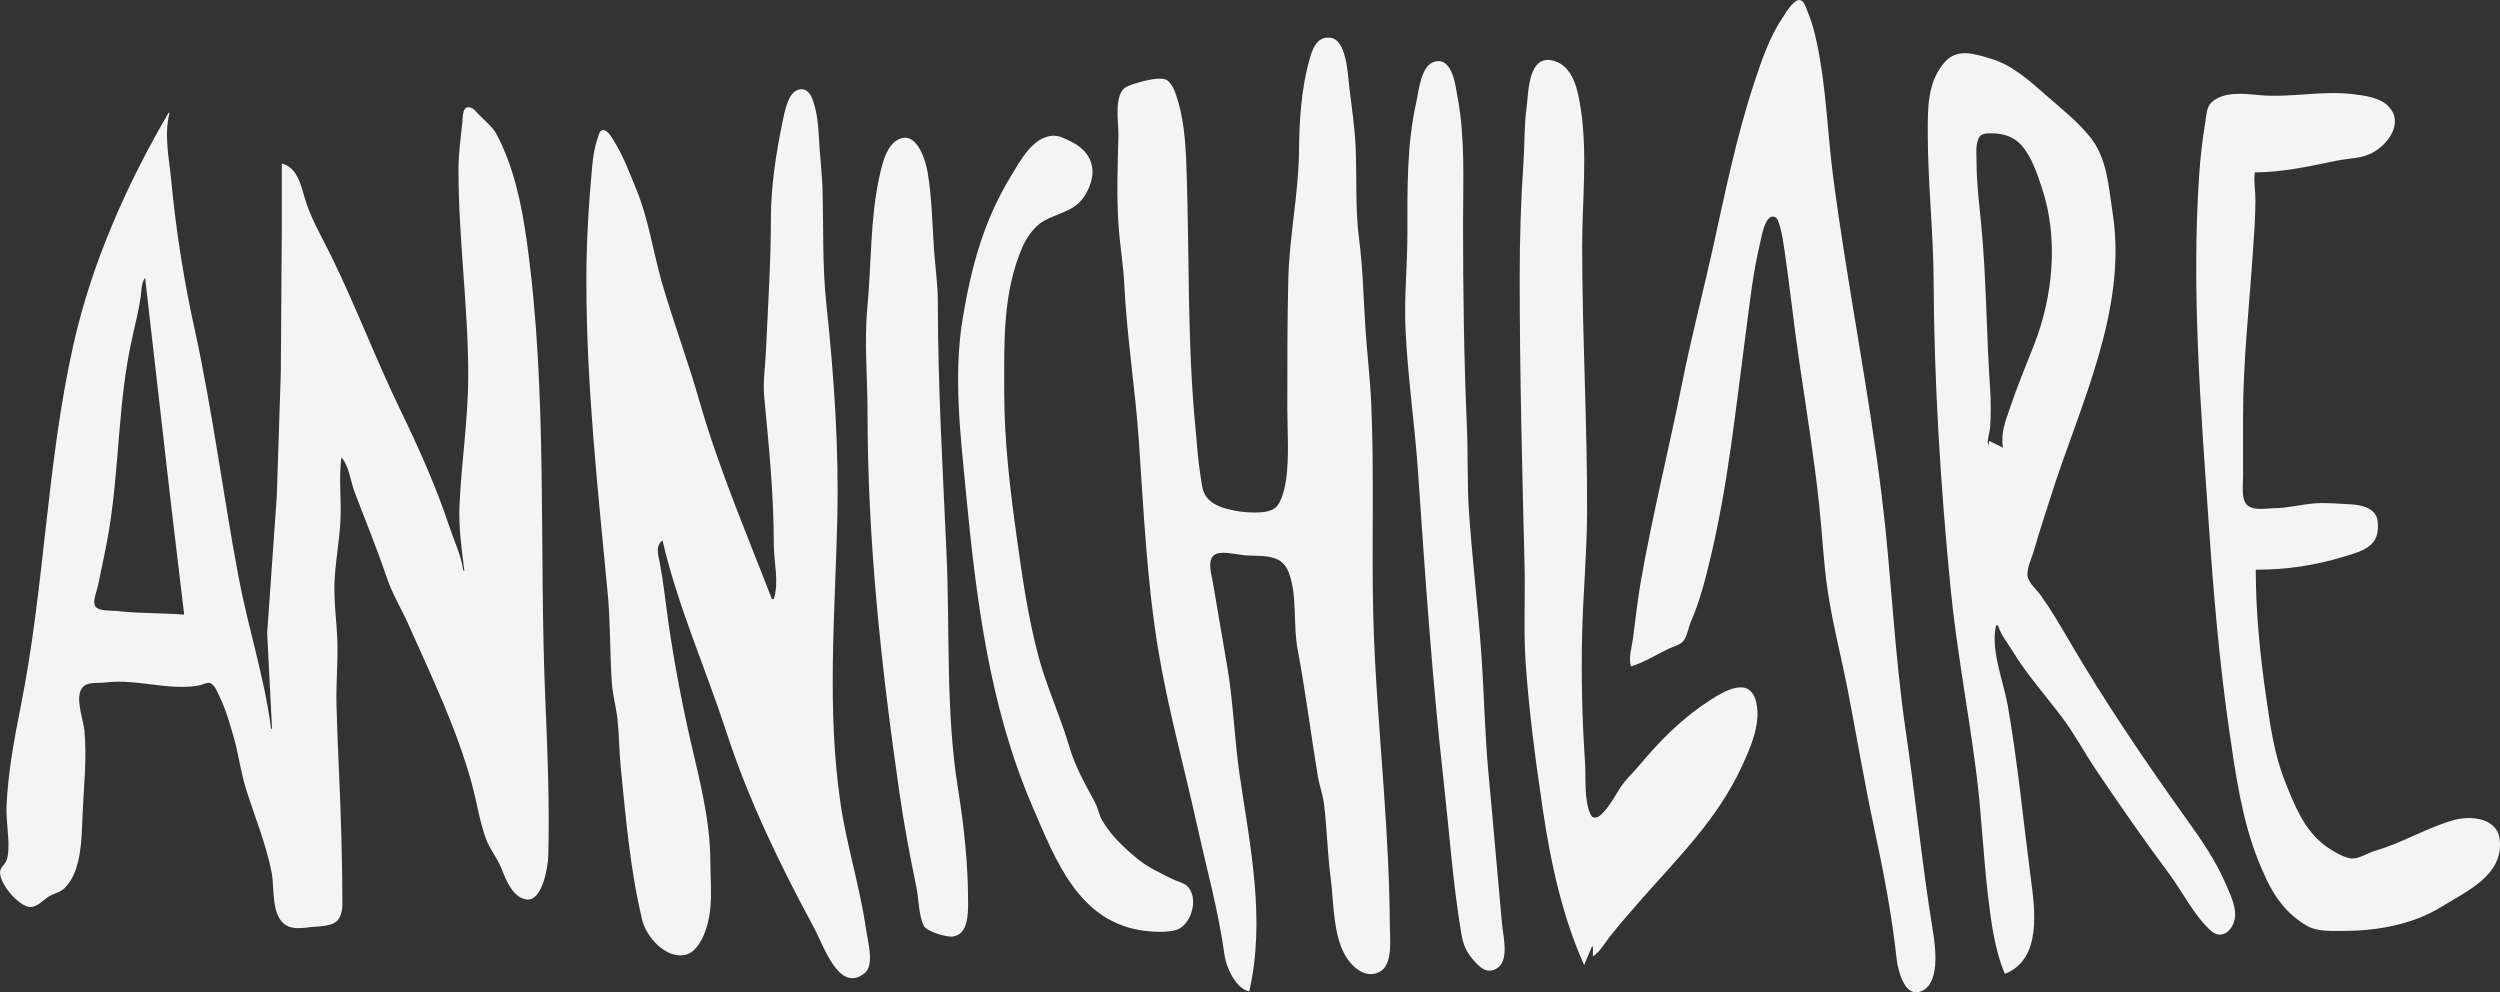 <?xml version="1.0" encoding="UTF-8" standalone="no"?>
<!-- Created with Inkscape (http://www.inkscape.org/) -->

<svg
   width="677.551mm"
   height="268.95mm"
   viewBox="0 0 677.551 268.95"
   version="1.1"
   id="svg1"
   xml:space="preserve"
   xmlns:inkscape="http://www.inkscape.org/namespaces/inkscape"
   xmlns:sodipodi="http://sodipodi.sourceforge.net/DTD/sodipodi-0.dtd"
   xmlns="http://www.w3.org/2000/svg"
   xmlns:svg="http://www.w3.org/2000/svg"><rect x="0" y="0" width="677.551" height="268.95" fill="#333333" stroke="none"/><sodipodi:namedview
     id="namedview1"
     pagecolor="#ffffff"
     bordercolor="#000000"
     borderopacity="0.25"
     inkscape:showpageshadow="2"
     inkscape:pageopacity="0.0"
     inkscape:pagecheckerboard="0"
     inkscape:deskcolor="#d1d1d1"
     inkscape:document-units="mm"
     inkscape:zoom="0.17386018"
     inkscape:cx="284.71155"
     inkscape:cy="1138.8462"
     inkscape:window-width="1362"
     inkscape:window-height="755"
     inkscape:window-x="0"
     inkscape:window-y="26"
     inkscape:window-maximized="0"
     inkscape:current-layer="layer1"><inkscape:page
       x="0"
       y="0"
       width="677.551"
       height="268.95"
       id="page2"
       margin="0"
       bleed="0" /></sodipodi:namedview><defs
     id="defs1" /><g
     inkscape:label="Capa 1"
     inkscape:groupmode="layer"
     id="layer1"
     transform="translate(200.866,-318.163)"><path
       style="fill:#F4F4F4;stroke:none"
       d="m 241.157,498.755 c 3.578,-1.031 6.958,-3.233 10.319,-4.82 1.227,-0.58 3.153,-1.018 3.985,-2.162 0.961,-1.321 1.303,-3.652 1.969,-5.188 2.489,-5.744 3.952,-11.648 5.393,-17.727 4.692,-19.792 6.733,-39.968 9.403,-60.06 1.089,-8.197 1.993,-16.841 3.955,-24.871 0.371,-1.518 1.266,-7.688 3.835,-7.022 0.843,0.219 1.202,1.541 1.419,2.259 0.692,2.293 1.024,4.779 1.374,7.144 1.471,9.939 2.494,19.933 3.969,29.898 1.912,12.914 4.006,25.914 5.401,38.894 0.823,7.659 1.145,15.394 2.274,23.019 1.357,9.171 3.74,18.151 5.495,27.252 2.382,12.35 4.457,24.741 7.092,37.042 2.516,11.747 4.846,23.775 6.129,35.719 0.294,2.737 2.023,9.928 6.041,8.88 5.978,-1.559 4.473,-12.256 3.769,-16.553 -2.94,-17.953 -4.661,-35.998 -7.322,-53.975 -3.153,-21.299 -3.919,-42.934 -6.577,-64.294 -3.569,-28.688 -9.311,-57.068 -13.079,-85.725 -1.608,-12.229 -1.899,-24.661 -4.483,-36.777 -0.64,-3.002 -1.414,-5.903 -2.624,-8.731 -0.361,-0.844 -0.776,-2.408 -1.755,-2.735 -1.721,-0.575 -4.011,3.427 -4.793,4.587 -3.7,5.49 -5.792,11.756 -7.85,17.992 -4.849,14.693 -7.878,29.911 -11.225,44.979 -2.671,12.025 -5.774,23.878 -8.196,35.983 -3.648,18.238 -8.15,36.159 -11.337,54.504 -0.869,5.004 -1.359,10.051 -2.051,15.081 -0.329,2.393 -1.232,5.029 -0.529,7.408 m -103.452,88.106 c 4.456,-19.436 0.285,-39.068 -2.574,-58.473 -1.495,-10.151 -1.739,-20.297 -3.534,-30.427 -1.295,-7.309 -2.477,-14.644 -3.748,-21.96 -0.359,-2.068 -1.728,-6.292 0.61,-7.589 1.662,-0.922 5.291,-0.106 7.129,0.146 4.751,0.653 10.71,-0.929 12.842,4.797 2.355,6.324 1.118,14.004 2.361,20.637 2.144,11.443 3.598,22.954 5.473,34.396 0.44,2.684 1.412,5.211 1.738,7.938 0.786,6.573 0.907,13.254 1.775,19.844 0.879,6.675 0.573,15.916 4.413,21.696 1.988,2.991 5.722,5.783 9.228,3.448 3.23,-2.152 2.402,-8.82 2.386,-12.179 -0.058,-11.976 -0.746,-24.042 -1.564,-35.983 -1.103,-16.103 -2.535,-32.281 -2.93,-48.419 -0.466,-19.035 0.289,-38.131 -0.543,-57.15 -0.294,-6.716 -1.094,-13.402 -1.553,-20.108 -0.553,-8.067 -0.671,-16.324 -1.723,-24.342 -1.083,-8.251 -0.592,-16.824 -0.956,-25.135 -0.238,-5.442 -1.127,-11.256 -1.766,-16.669 -0.385,-3.261 -0.72,-12.447 -5.103,-12.936 -3.916,-0.436 -4.964,3.471 -5.818,6.586 -2.024,7.385 -2.6,16.185 -2.649,23.812 -0.075,11.629 -2.621,23.273 -2.906,34.925 -0.287,11.724 -0.268,23.463 -0.268,35.19 0,6.293 0.546,13.088 -0.344,19.315 -0.313,2.189 -1.163,6.048 -2.89,7.558 -2.169,1.896 -8.428,1.301 -11.053,0.773 -2.729,-0.55 -5.703,-1.295 -7.532,-3.579 -1.32,-1.649 -1.379,-3.813 -1.707,-5.81 -0.722,-4.399 -0.961,-8.806 -1.389,-13.229 -2.204,-22.775 -1.62,-45.457 -2.348,-68.263 -0.205,-6.423 -0.455,-13.642 -2.296,-19.844 -0.546,-1.841 -1.424,-5.086 -3.26,-6.037 -2.081,-1.077 -8.496,0.888 -10.568,1.802 -3.861,1.703 -2.306,9.858 -2.389,13.231 -0.197,8.047 -0.524,16.288 0.028,24.342 0.369,5.381 1.3,10.753 1.564,16.14 0.692,14.121 2.973,28.223 3.945,42.333 1.307,18.969 2.171,38.364 5.337,57.15 2.677,15.885 6.98,31.387 10.45,47.096 2.593,11.739 5.826,23.282 7.441,35.19 0.453,3.341 3.125,9.069 6.695,9.79 m 204.787,-4.763 c 10.175,-3.942 8.114,-17.645 6.991,-26.194 -2.041,-15.539 -3.497,-31.093 -6.22,-46.567 -1.149,-6.532 -4.726,-15.089 -3.153,-21.696 h 0.529 c 0.676,2.453 2.407,4.462 3.704,6.615 4.034,6.696 9.131,12.303 13.792,18.521 3.288,4.386 5.829,9.218 8.875,13.758 6.497,9.685 13.134,19.197 20.098,28.575 3.599,4.848 6.718,11.271 11.214,15.297 3.214,2.877 6.485,-0.658 6.577,-4.184 0.075,-2.877 -1.43,-5.89 -2.537,-8.467 -2.802,-6.516 -6.621,-11.981 -10.734,-17.727 -11.109,-15.518 -22.052,-31.678 -31.676,-48.154 -2.484,-4.252 -4.913,-8.421 -7.783,-12.435 -1.153,-1.613 -3.54,-3.468 -3.569,-5.556 -0.03,-2.145 1.136,-4.326 1.717,-6.35 1.476,-5.144 3.157,-10.246 4.785,-15.346 7.739,-24.247 20.657,-50.09 16.608,-76.2 -1.118,-7.209 -1.441,-15.008 -6.283,-20.902 -3.385,-4.121 -7.564,-7.422 -11.557,-10.923 -4.496,-3.942 -9.215,-8.312 -15.081,-10.053 -4.31,-1.279 -9.108,-3.045 -12.584,0.878 -4.77,5.384 -4.614,12.564 -4.614,19.304 0,13.335 1.523,26.636 1.587,39.952 0.133,27.656 1.87,55.298 4.543,82.815 1.643,16.913 4.874,33.698 7.023,50.535 1.41,11.047 1.863,22.253 3.175,33.337 0.813,6.868 1.79,14.696 4.573,21.167 m -114.035,-2.381 2.117,-5.027 h 0.265 v 2.646 c 1.871,-1.099 3.207,-3.606 4.551,-5.292 2.829,-3.551 5.754,-6.917 8.754,-10.319 10.024,-11.365 20.513,-21.712 26.993,-35.719 2.354,-5.087 5.207,-11.463 4.033,-17.198 -1.547,-7.555 -8.418,-3.556 -12.581,-0.875 -7.511,4.838 -13.361,10.714 -19.071,17.544 -1.924,2.301 -4.196,4.27 -5.724,6.879 -1.213,2.071 -2.909,4.875 -4.653,6.525 -0.861,0.814 -2.259,1.448 -2.909,0.073 -1.872,-3.956 -1.24,-9.993 -1.533,-14.271 -0.795,-11.612 -1.059,-23.294 -0.774,-34.925 0.264,-10.759 1.275,-21.536 1.327,-32.279 0.117,-24.192 -1.323,-48.31 -1.323,-72.496 0,-12.503 1.508,-25.163 -0.417,-37.571 -0.724,-4.669 -1.945,-11.247 -7.256,-12.756 -7.027,-1.997 -6.832,8.551 -7.408,12.756 -0.667,4.868 -0.483,9.676 -0.817,14.552 -0.709,10.358 -1.035,20.828 -1.035,31.221 0,26.12 0.679,52.198 1.319,78.317 0.214,8.719 -0.304,17.496 0.292,26.194 0.909,13.277 2.677,26.522 4.626,39.688 2.145,14.492 5.235,28.903 11.226,42.333 M 187.976,334.869 c -3.774,0.987 -4.297,7.873 -4.996,10.957 -2.615,11.537 -2.413,23.947 -2.413,35.719 0,8.552 -0.895,17.083 -0.519,25.665 0.57,13.023 2.515,25.898 3.406,38.894 1.91,27.885 3.796,55.818 6.916,83.608 1.531,13.639 2.483,27.457 4.728,41.01 0.603,3.641 1.341,5.409 3.839,8.192 1.052,1.172 2.671,2.626 4.385,2.283 5.391,-1.078 3.23,-8.945 2.891,-12.592 -1.255,-13.495 -2.357,-27.003 -3.639,-40.481 -1.012,-10.631 -1.191,-21.361 -1.921,-32.015 -0.895,-13.07 -2.497,-26.092 -3.392,-39.158 -0.523,-7.641 -0.228,-15.366 -0.563,-23.019 -0.807,-18.432 -1.048,-36.855 -1.048,-55.298 0,-11.384 0.616,-22.908 -1.485,-34.131 -0.552,-2.952 -1.319,-10.908 -6.188,-9.634 M 8.853,480.499 h -0.529 c -6.889,-17.86 -14.469,-35.532 -19.732,-53.975 -3.068,-10.751 -7.046,-21.252 -10.128,-32.015 -2.385,-8.327 -3.582,-17.092 -6.92,-25.135 -1.734,-4.179 -3.449,-8.853 -5.835,-12.7 -0.583,-0.94 -1.944,-3.55 -3.349,-3.22 -0.789,0.185 -1.011,1.524 -1.241,2.161 -0.887,2.463 -1.256,5.076 -1.498,7.673 -0.962,10.349 -1.568,20.587 -1.568,30.956 0,28.316 3.096,56.506 5.776,84.667 0.769,8.075 0.573,16.253 1.127,24.342 0.227,3.313 1.163,6.501 1.52,9.79 0.469,4.313 0.451,8.649 0.882,12.965 1.394,13.944 2.551,27.859 5.838,41.54 1.085,4.516 6.333,10.49 11.579,9.417 2.714,-0.555 4.434,-3.635 5.342,-5.977 2.462,-6.354 1.559,-12.71 1.537,-19.315 -0.036,-11.156 -2.913,-22.027 -5.384,-32.808 -2.447,-10.677 -4.519,-21.703 -6.065,-32.544 -0.743,-5.209 -1.265,-10.433 -2.258,-15.61 -0.415,-2.163 -1.272,-4.551 0.742,-6.085 4.128,17.842 11.714,34.755 17.375,52.123 5.939,18.221 14.59,36.08 23.717,52.917 2.581,4.76 6.725,17.79 13.662,12.273 2.77,-2.203 0.858,-8.72 0.431,-11.744 -1.621,-11.5 -5.218,-22.636 -6.92,-34.131 -3.766,-25.443 -1.535,-51.168 -0.909,-76.729 0.481,-19.634 -0.863,-39.243 -2.95,-58.737 -1.093,-10.206 -0.768,-20.219 -1.018,-30.427 -0.125,-5.122 -0.796,-10.23 -1.044,-15.346 -0.159,-3.268 -0.565,-6.705 -1.714,-9.79 -0.675,-1.813 -1.997,-3.282 -4.113,-2.449 -2.6,1.023 -3.473,6.127 -3.972,8.535 -1.797,8.677 -3.176,17.587 -3.176,26.458 0,11.897 -0.813,23.837 -1.333,35.719 -0.181,4.128 -0.869,8.286 -0.474,12.435 1.272,13.361 2.601,26.55 2.601,39.952 0,4.793 1.476,10.16 0,14.817 m 401.637,-7.938 c 8.375,0 15.783,-1.095 23.812,-3.513 5.314,-1.6 10.084,-2.819 9.211,-9.716 -0.44,-3.479 -4.419,-4.359 -7.359,-4.487 -3.316,-0.145 -6.732,-0.546 -10.054,-0.23 -3.498,0.333 -7.075,1.235 -10.583,1.277 -2.323,0.028 -6.563,0.978 -7.93,-1.598 -0.952,-1.793 -0.537,-5.139 -0.537,-7.132 v -16.14 c 0,-14.694 1.62,-29.285 2.622,-43.921 0.331,-4.828 0.728,-9.992 0.728,-14.817 0,-2.53 -0.495,-4.872 -0.175,-7.408 7.483,0 14.913,-1.66 22.225,-3.174 3.185,-0.66 6.592,-0.528 9.525,-2.061 4.282,-2.237 8.84,-8.164 4.442,-12.708 -2.321,-2.397 -6.588,-2.889 -9.733,-3.265 -8.401,-1.006 -16.96,1.064 -25.4,0.261 -4.021,-0.383 -9.586,-1.06 -12.86,2.059 -1.307,1.245 -1.347,3.717 -1.627,5.394 -0.768,4.61 -1.31,9.36 -1.629,14.023 -2.161,31.567 0.445,63.527 2.599,94.985 1.279,18.678 2.835,37.013 5.508,55.562 1.678,11.646 3.477,24.489 7.904,35.454 2.954,7.315 6.131,13.672 13.334,17.744 2.748,1.553 6.754,1.306 9.79,1.306 8.946,0 18.796,-1.73 26.458,-6.502 6.683,-4.162 17.038,-8.539 15.826,-18.369 -0.72,-5.838 -7.99,-6.419 -12.386,-5.178 -7.41,2.091 -13.997,6.219 -21.431,8.353 -1.96,0.563 -4.299,2.229 -6.35,2.056 -2.06,-0.174 -5.21,-2.088 -6.879,-3.283 -5.867,-4.202 -8.556,-11.148 -11.113,-17.558 -2.961,-7.425 -4.003,-15.16 -5.14,-23.019 -1.645,-11.361 -2.797,-22.913 -2.797,-34.396 m -485.51,0.265 h -0.265 c -0.611,-4.138 -2.557,-8.218 -3.875,-12.171 -3.623,-10.87 -8.268,-21.179 -13.255,-31.485 -6.566,-13.57 -11.908,-27.72 -18.524,-41.275 -2.521,-5.164 -5.784,-10.617 -7.36,-16.14 -1.003,-3.514 -2.104,-8.299 -6.199,-9.26 v 18.256 l -0.268,38.365 -1.078,33.337 -2.618,37.306 1.319,25.929 h -0.265 c -1.751,-13.844 -6.259,-27.53 -8.834,-41.275 -4.188,-22.35 -7.035,-44.984 -11.916,-67.204 -2.916,-13.274 -4.998,-26.451 -6.283,-39.952 -0.575,-6.04 -2.03,-12.545 -0.484,-18.521 h -0.265 c -11.421,19.571 -20.846,40.787 -25.817,62.971 -7.224,32.239 -7.759,65.493 -14.241,97.896 -1.77,8.848 -3.457,17.959 -3.853,26.988 -0.17,3.879 0.671,7.776 0.508,11.642 -0.047,1.105 -0.152,2.448 -0.67,3.44 -0.498,0.953 -1.607,1.758 -1.605,2.91 0.007,3.157 4.618,8.6 7.577,9.306 2.306,0.55 4.04,-1.847 5.821,-2.86 1.416,-0.805 3.001,-1.041 4.187,-2.24 4.657,-4.705 4.526,-13.918 4.798,-20.081 0.325,-7.349 1.194,-15.144 0.495,-22.49 -0.289,-3.033 -2.353,-8.275 -0.929,-11.108 1.212,-2.413 4.357,-1.683 6.53,-1.968 6.883,-0.904 13.769,1.171 20.637,1.171 1.799,0 3.535,-0.068 5.292,-0.502 0.775,-0.192 1.82,-0.807 2.618,-0.493 1.213,0.477 1.939,2.558 2.473,3.641 1.783,3.617 2.841,7.513 3.941,11.377 1.243,4.367 1.778,8.901 3.107,13.229 2.406,7.831 5.455,14.936 7.068,23.019 0.82,4.106 -0.24,11.694 3.821,14.286 1.897,1.211 4.503,0.823 6.604,0.572 2.053,-0.246 5.775,-0.137 7.304,-1.702 1.759,-1.801 1.427,-4.785 1.427,-7.07 0,-5.395 -0.137,-10.755 -0.268,-16.14 -0.29,-11.821 -1.026,-23.652 -1.315,-35.454 -0.136,-5.559 0.392,-11.137 0.257,-16.669 -0.137,-5.573 -1.025,-11.059 -0.779,-16.669 0.229,-5.221 1.197,-10.399 1.553,-15.61 0.414,-6.048 -0.476,-11.944 0.288,-17.992 2.033,2.101 2.524,6.535 3.552,9.26 2.924,7.756 6.109,15.429 8.756,23.283 1.522,4.517 4.054,8.628 5.986,12.965 6.261,14.059 13.086,28.226 17.121,43.127 1.322,4.88 2.062,10.072 3.812,14.817 1.004,2.724 3.054,5.151 4.166,7.938 1.236,3.101 3.067,7.967 6.879,8.417 4.166,0.492 5.74,-8.769 5.817,-11.857 0.346,-13.892 -0.172,-27.673 -0.779,-41.54 -1.821,-41.597 0.736,-83.827 -5.072,-125.148 -1.392,-9.901 -3.471,-19.976 -8.164,-28.84 -1.219,-2.302 -3.754,-4.101 -5.472,-6.061 -0.59,-0.673 -1.453,-1.448 -2.435,-1.249 -1.404,0.284 -1.249,3.045 -1.372,4.135 -0.488,4.347 -1.045,8.583 -1.045,12.965 0,18.574 2.645,37.009 2.646,55.562 7.51e-4,11.782 -1.856,23.441 -2.371,35.19 -0.261,5.961 0.567,11.832 1.312,17.727 m 416.983,-33.337 -3.704,-1.852 -0.265,1.323 c -0.445,-1.351 0.405,-3.553 0.505,-5.027 0.229,-3.347 0.229,-6.971 0,-10.319 -1.012,-14.772 -1,-29.719 -2.402,-44.45 -0.527,-5.539 -1.278,-11.373 -1.278,-16.933 0,-2.12 -0.337,-4.611 0.565,-6.599 0.615,-1.357 2.108,-1.332 3.404,-1.338 3.103,-0.015 6.002,0.794 8.153,3.179 2.776,3.076 4.313,7.764 5.605,11.638 4.551,13.642 3.01,29.403 -2.17,42.598 -2.207,5.621 -4.546,11.209 -6.473,16.933 -1.3,3.861 -2.538,6.781 -1.94,10.848 M 84.259,354.961 c -5.342,0.467 -8.699,6.912 -11.166,10.973 -7.398,12.179 -10.682,24.418 -13.02,38.365 -2.619,15.615 -0.634,31.74 0.858,47.36 2.753,28.809 6.393,58.118 17.962,84.931 6.339,14.69 12.655,31.84 30.766,33.88 2.669,0.301 5.293,0.406 7.938,-0.189 4.198,-0.946 6.592,-8.353 3.478,-11.81 -0.92,-1.021 -3.045,-1.489 -4.272,-2.102 -3.155,-1.576 -6.518,-3.101 -9.26,-5.349 -3.631,-2.976 -7.299,-6.369 -9.667,-10.46 -0.919,-1.589 -1.167,-3.433 -2.025,-5.027 -2.71,-5.041 -5.308,-9.526 -6.942,-15.081 -2.445,-8.315 -6.165,-16.201 -8.385,-24.606 -2.784,-10.538 -4.324,-21.244 -5.825,-32.015 -1.854,-13.304 -3.405,-26.243 -3.405,-39.688 0,-13.234 -0.44,-26.484 4.876,-38.894 1.121,-2.617 3.205,-5.665 5.708,-7.116 4.253,-2.464 8.797,-2.604 11.552,-7.436 3.457,-6.064 1.885,-11.401 -4.408,-14.359 -1.534,-0.721 -2.99,-1.531 -4.762,-1.376 m -40.217,0.557 c -4.466,0.586 -5.831,7.084 -6.611,10.68 -2.498,11.521 -2.114,23.53 -3.224,35.19 -0.898,9.431 0.045,19.106 0.045,28.575 0,34.718 3.71,68.838 8.66,103.188 1.231,8.546 2.819,16.952 4.569,25.4 0.656,3.166 0.598,7.621 2.009,10.511 0.765,1.566 6.154,3.129 7.782,2.934 4.286,-0.513 4.233,-6.177 4.233,-9.476 0,-10.059 -1.104,-20.496 -2.711,-30.427 -3.395,-20.977 -2.195,-42.363 -3.12,-63.5 -0.998,-22.797 -2.371,-45.691 -2.371,-68.527 0,-4.789 -0.708,-9.519 -1.035,-14.287 -0.479,-6.991 -0.558,-13.951 -1.726,-20.902 -0.482,-2.868 -2.514,-9.88 -6.499,-9.357 m -205.581,37.932 6.924,60.59 3.659,30.692 c -6.021,-0.479 -12.312,-0.279 -18.256,-0.983 -1.46,-0.173 -4.876,0.136 -5.813,-1.248 -0.873,-1.29 0.454,-4.308 0.733,-5.706 1.022,-5.107 2.195,-10.209 3.028,-15.346 2.809,-17.312 2.368,-34.946 6.316,-52.123 0.802,-3.49 1.641,-7.045 2.194,-10.583 0.267,-1.706 0.108,-3.885 1.215,-5.292 z"
       id="path1" /></g></svg>
